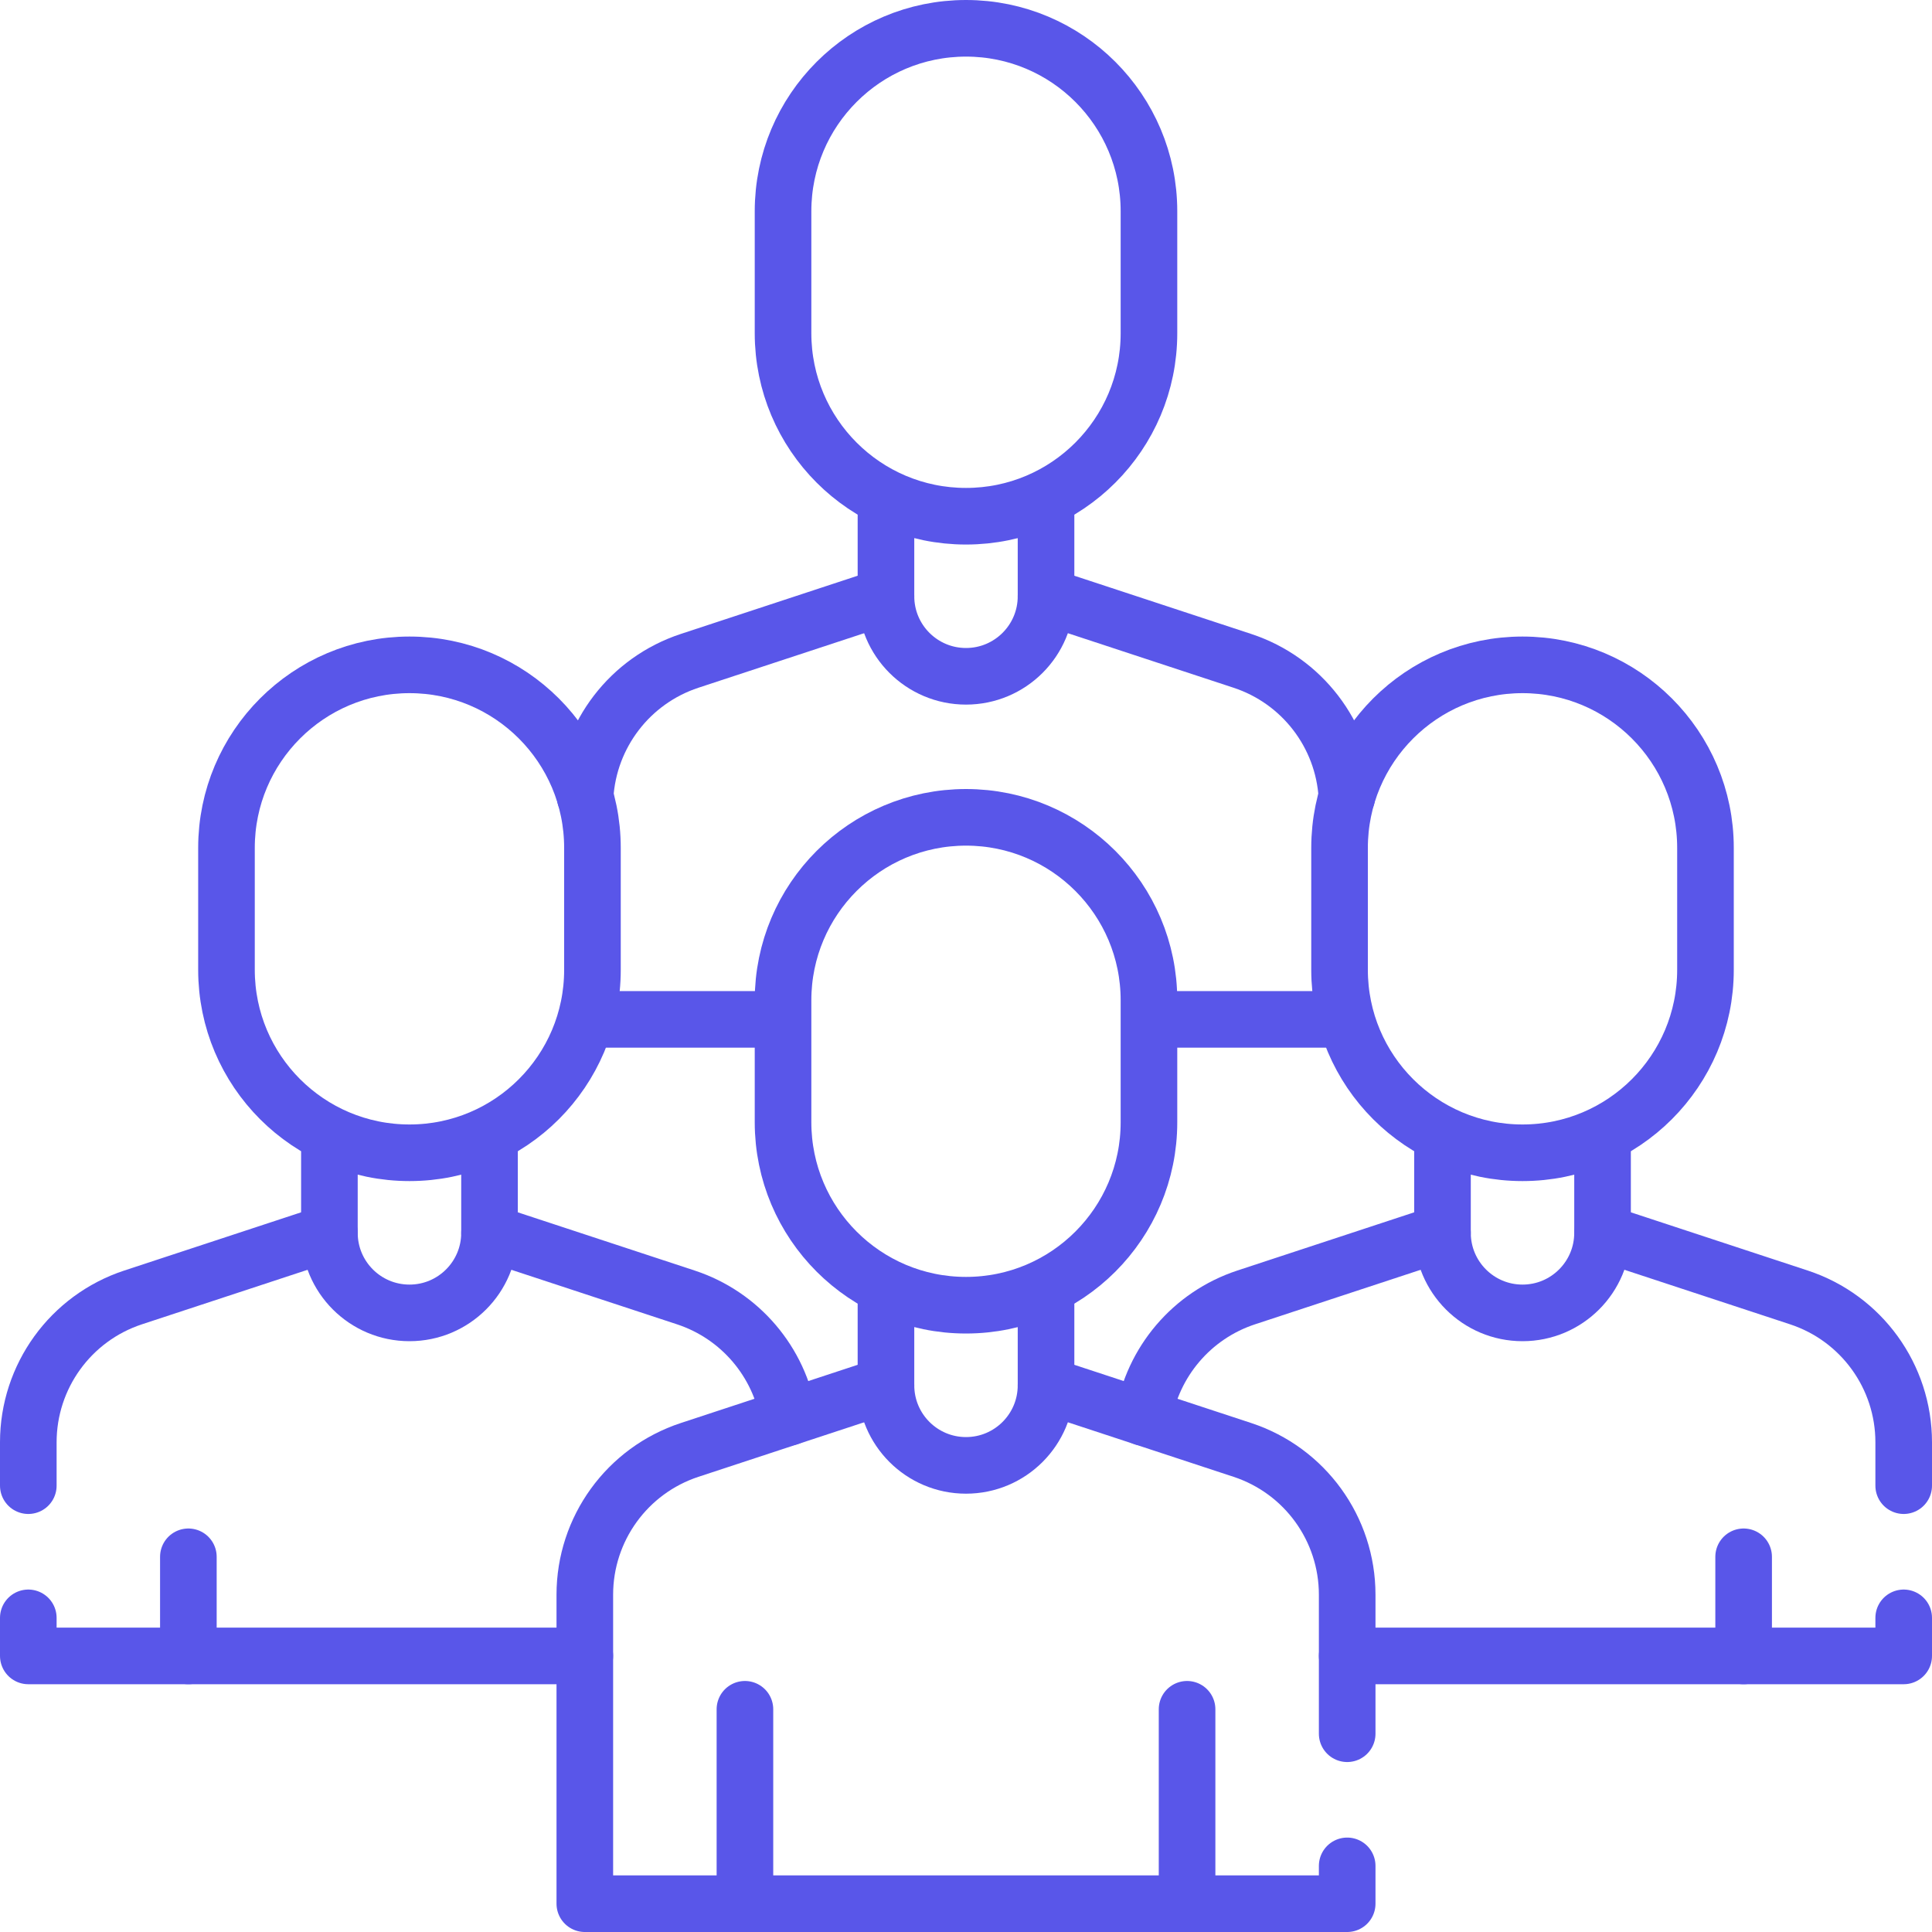 <svg width="40" height="40" viewBox="0 0 40 40" fill="none" xmlns="http://www.w3.org/2000/svg">
<g clip-path="url(#clip0_131_211)">
<path d="M16.108 21.105H12.266" stroke="#5956E9" stroke-width="1.172" stroke-miterlimit="10" stroke-linecap="round" stroke-linejoin="round"/>
<path d="M27.734 21.105H23.892" stroke="#5956E9" stroke-width="1.172" stroke-miterlimit="10" stroke-linecap="round" stroke-linejoin="round"/>
<path d="M12.114 16.49C12.191 15.206 13.044 14.088 14.278 13.682L18.343 12.344" stroke="#5956E9" stroke-width="1.172" stroke-miterlimit="10" stroke-linecap="round" stroke-linejoin="round"/>
<path d="M21.657 12.344L25.722 13.682C26.956 14.088 27.81 15.206 27.886 16.49" stroke="#5956E9" stroke-width="1.172" stroke-miterlimit="10" stroke-linecap="round" stroke-linejoin="round"/>
<path d="M21.657 10.372V12.345C21.657 13.26 20.915 14.002 20 14.002C19.085 14.002 18.343 13.26 18.343 12.345V10.372" stroke="#5956E9" stroke-width="1.172" stroke-miterlimit="10" stroke-linecap="round" stroke-linejoin="round"/>
<path d="M23.788 4.374C23.788 2.282 22.092 0.586 20 0.586C17.908 0.586 16.212 2.282 16.212 4.374V6.899C16.212 8.991 17.908 10.688 20 10.688C22.092 10.688 23.788 8.991 23.788 6.899V4.374Z" stroke="#5956E9" stroke-width="1.172" stroke-miterlimit="10" stroke-linecap="round" stroke-linejoin="round"/>
<path d="M23.673 29.345C23.863 28.199 24.672 27.234 25.8 26.862L29.865 25.524" stroke="#5956E9" stroke-width="1.172" stroke-miterlimit="10" stroke-linecap="round" stroke-linejoin="round"/>
<path d="M39.414 33.496V34.284H31.522H27.892" stroke="#5956E9" stroke-width="1.172" stroke-miterlimit="10" stroke-linecap="round" stroke-linejoin="round"/>
<path d="M33.18 25.524L37.245 26.862C38.539 27.288 39.414 28.497 39.414 29.861V30.759" stroke="#5956E9" stroke-width="1.172" stroke-miterlimit="10" stroke-linecap="round" stroke-linejoin="round"/>
<path d="M10.135 25.524L14.2 26.862C15.328 27.234 16.137 28.199 16.327 29.345" stroke="#5956E9" stroke-width="1.172" stroke-miterlimit="10" stroke-linecap="round" stroke-linejoin="round"/>
<path d="M12.108 34.284H8.478H0.586V33.496" stroke="#5956E9" stroke-width="1.172" stroke-miterlimit="10" stroke-linecap="round" stroke-linejoin="round"/>
<path d="M0.586 30.759V29.861C0.586 28.497 1.461 27.288 2.755 26.862L6.82 25.524" stroke="#5956E9" stroke-width="1.172" stroke-miterlimit="10" stroke-linecap="round" stroke-linejoin="round"/>
<path d="M33.179 23.551V25.524C33.179 26.44 32.437 27.182 31.522 27.182C30.607 27.182 29.865 26.44 29.865 25.524V23.551" stroke="#5956E9" stroke-width="1.172" stroke-miterlimit="10" stroke-linecap="round" stroke-linejoin="round"/>
<path d="M35.31 17.554C35.31 15.462 33.614 13.765 31.522 13.765C29.43 13.765 27.734 15.462 27.734 17.554V20.079C27.734 22.171 29.43 23.867 31.522 23.867C33.614 23.867 35.31 22.171 35.31 20.079V17.554Z" stroke="#5956E9" stroke-width="1.172" stroke-miterlimit="10" stroke-linecap="round" stroke-linejoin="round"/>
<path d="M36.1 32.232V34.284" stroke="#5956E9" stroke-width="1.172" stroke-miterlimit="10" stroke-linecap="round" stroke-linejoin="round"/>
<path d="M10.135 23.551V25.524C10.135 26.44 9.393 27.182 8.478 27.182C7.562 27.182 6.82 26.44 6.82 25.524V23.551" stroke="#5956E9" stroke-width="1.172" stroke-miterlimit="10" stroke-linecap="round" stroke-linejoin="round"/>
<path d="M12.266 17.554C12.266 15.462 10.57 13.765 8.478 13.765C6.385 13.765 4.689 15.462 4.689 17.554V20.079C4.689 22.171 6.385 23.867 8.478 23.867C10.57 23.867 12.266 22.171 12.266 20.079V17.554Z" stroke="#5956E9" stroke-width="1.172" stroke-miterlimit="10" stroke-linecap="round" stroke-linejoin="round"/>
<path d="M3.9 32.232V34.284" stroke="#5956E9" stroke-width="1.172" stroke-miterlimit="10" stroke-linecap="round" stroke-linejoin="round"/>
<path d="M27.892 38.631V39.414H20H12.108V33.017C12.108 31.654 12.983 30.445 14.278 30.019L18.343 28.681" stroke="#5956E9" stroke-width="1.172" stroke-miterlimit="10" stroke-linecap="round" stroke-linejoin="round"/>
<path d="M21.657 28.681L25.722 30.019C27.017 30.445 27.892 31.654 27.892 33.017V35.895" stroke="#5956E9" stroke-width="1.172" stroke-miterlimit="10" stroke-linecap="round" stroke-linejoin="round"/>
<path d="M21.657 26.709V28.681C21.657 29.597 20.915 30.339 20 30.339C19.085 30.339 18.343 29.597 18.343 28.681V26.709" stroke="#5956E9" stroke-width="1.172" stroke-miterlimit="10" stroke-linecap="round" stroke-linejoin="round"/>
<path d="M23.788 20.71C23.788 18.618 22.092 16.922 20 16.922C17.908 16.922 16.212 18.618 16.212 20.71V23.235C16.212 25.327 17.908 27.023 20 27.023C22.092 27.023 23.788 25.327 23.788 23.235V20.71Z" stroke="#5956E9" stroke-width="1.172" stroke-miterlimit="10" stroke-linecap="round" stroke-linejoin="round"/>
<path d="M24.577 35.389V39.414" stroke="#5956E9" stroke-width="1.172" stroke-miterlimit="10" stroke-linecap="round" stroke-linejoin="round"/>
<path d="M15.423 35.389V39.414" stroke="#5956E9" stroke-width="1.172" stroke-miterlimit="10" stroke-linecap="round" stroke-linejoin="round"/>
</g>
<defs>
<clipPath id="clip0_131_211">
<rect width="40" height="40" fill="white"/>
</clipPath>
</defs>
</svg>
